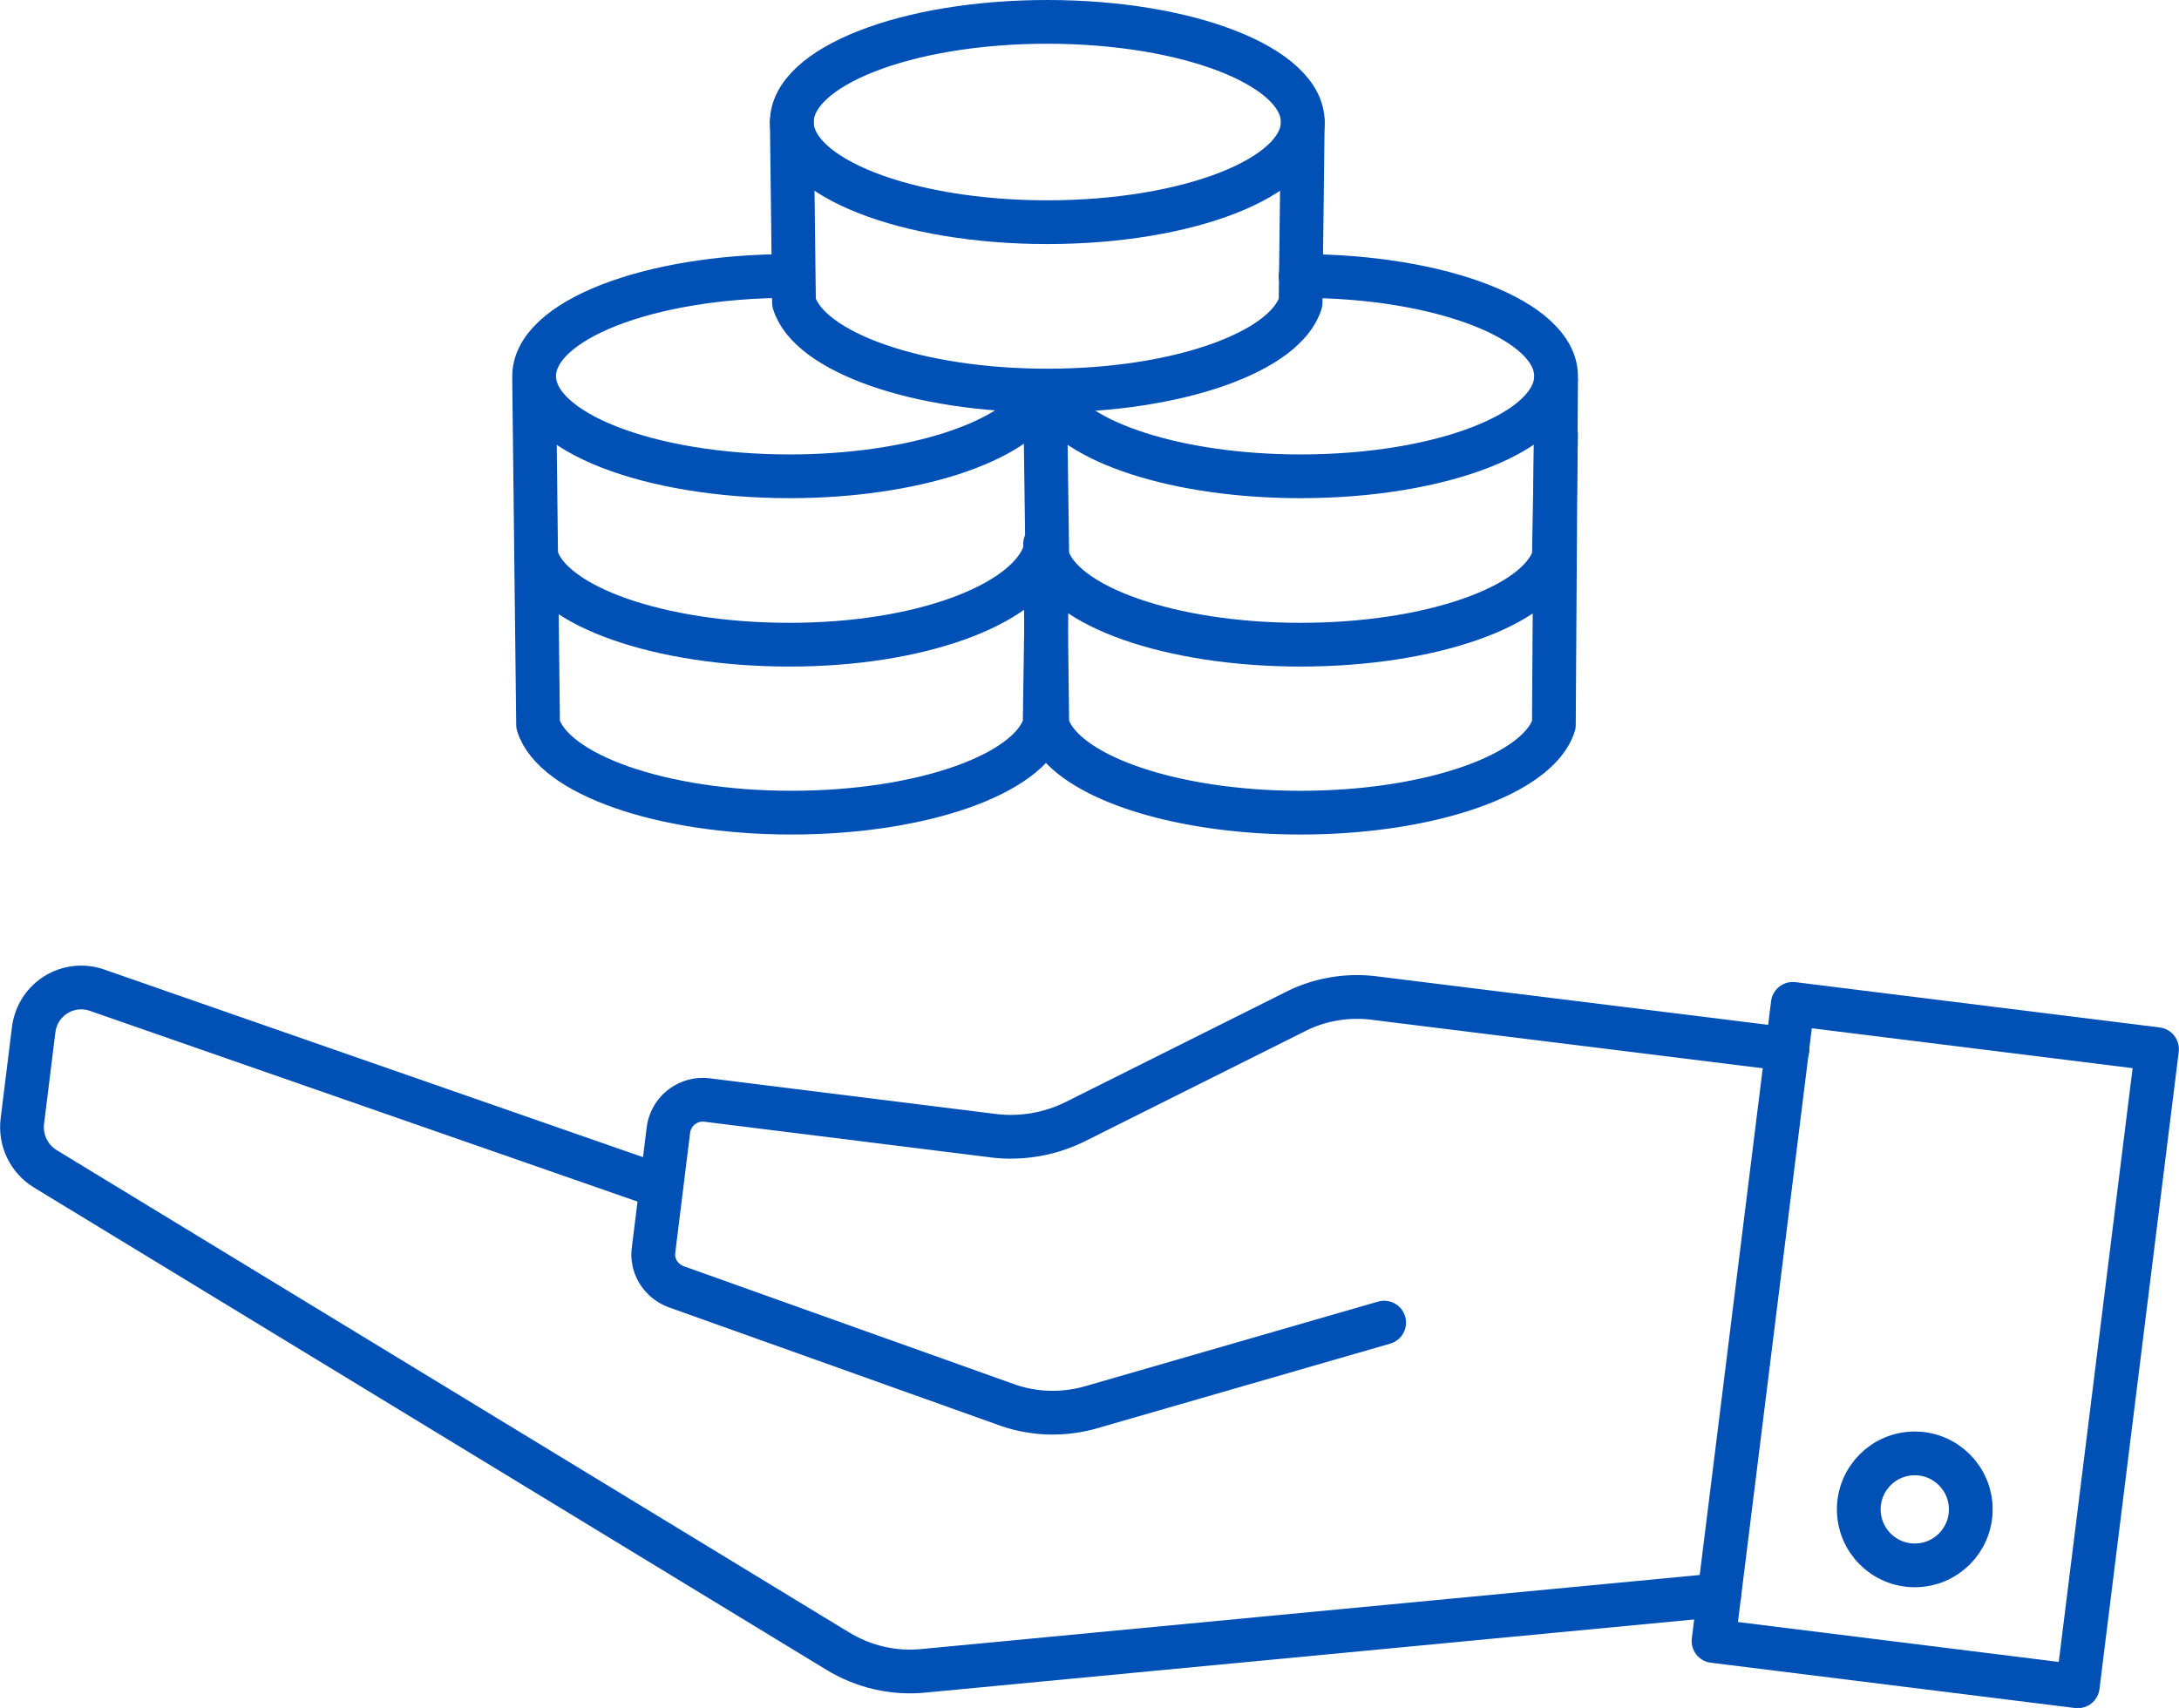 <svg id="Layer_2" xmlns="http://www.w3.org/2000/svg" viewBox="0 0 49.81 39.05"><defs><style>.cls-1{fill:none;stroke:#0050b5;stroke-linecap:round;stroke-linejoin:round}</style></defs><g id="Layer_1-2"><path class="cls-1" transform="rotate(-172.91 44.242 30.752)" d="M40.05 23.41h8.39v14.68h-8.39z"/><path class="cls-1" d="M39.3 36.47L21.12 38.2c-.69.07-1.38-.09-1.97-.45L1.03 26.72c-.37-.23-.57-.65-.52-1.08l.26-2.1c.09-.7.79-1.13 1.45-.9l12.89 4.49"/><path class="cls-1" d="M40.86 23.99l-9.44-1.17c-.63-.08-1.27.03-1.83.32l-5.02 2.51c-.57.28-1.21.39-1.83.32l-6.58-.82a.794.794 0 0 0-.88.68l-.34 2.75c-.05.37.17.71.52.84l7.53 2.69c.63.23 1.32.25 1.97.06l6.68-1.93M35.57 8.72l-.05 7.85c-.35 1.13-2.81 2.01-5.79 2.01s-5.44-.88-5.79-2.01l-.05-4.13"/><path class="cls-1" d="M12.21 8.72l.09 7.85c.35 1.13 2.81 2.01 5.79 2.01 2.99 0 5.44-.88 5.79-2.01l.05-3.39M29.73 6.31c3.22 0 5.84 1.02 5.84 2.29s-2.61 2.29-5.84 2.29c-2.82 0-5.18-.78-5.72-1.83"/><path class="cls-1" d="M23.89 9.06l.05 3.67c.35 1.13 2.81 2.01 5.79 2.01s5.44-.88 5.79-2.01l.05-2.8"/><ellipse class="cls-1" cx="23.94" cy="2.79" rx="5.84" ry="2.29"/><path class="cls-1" d="M18.1 2.79l.05 4.13c.35 1.13 2.81 2.01 5.79 2.01s5.44-.88 5.79-2.01l.05-4.13"/><path class="cls-1" d="M23.77 9.06c-.54 1.04-2.9 1.83-5.72 1.83-3.22 0-5.84-1.02-5.84-2.29s2.61-2.29 5.84-2.29M12.26 12.73c.35 1.13 2.81 2.01 5.79 2.01s5.31-.9 5.79-2.01"/><circle class="cls-1" cx="43.77" cy="34.51" r="1.28"/></g></svg>